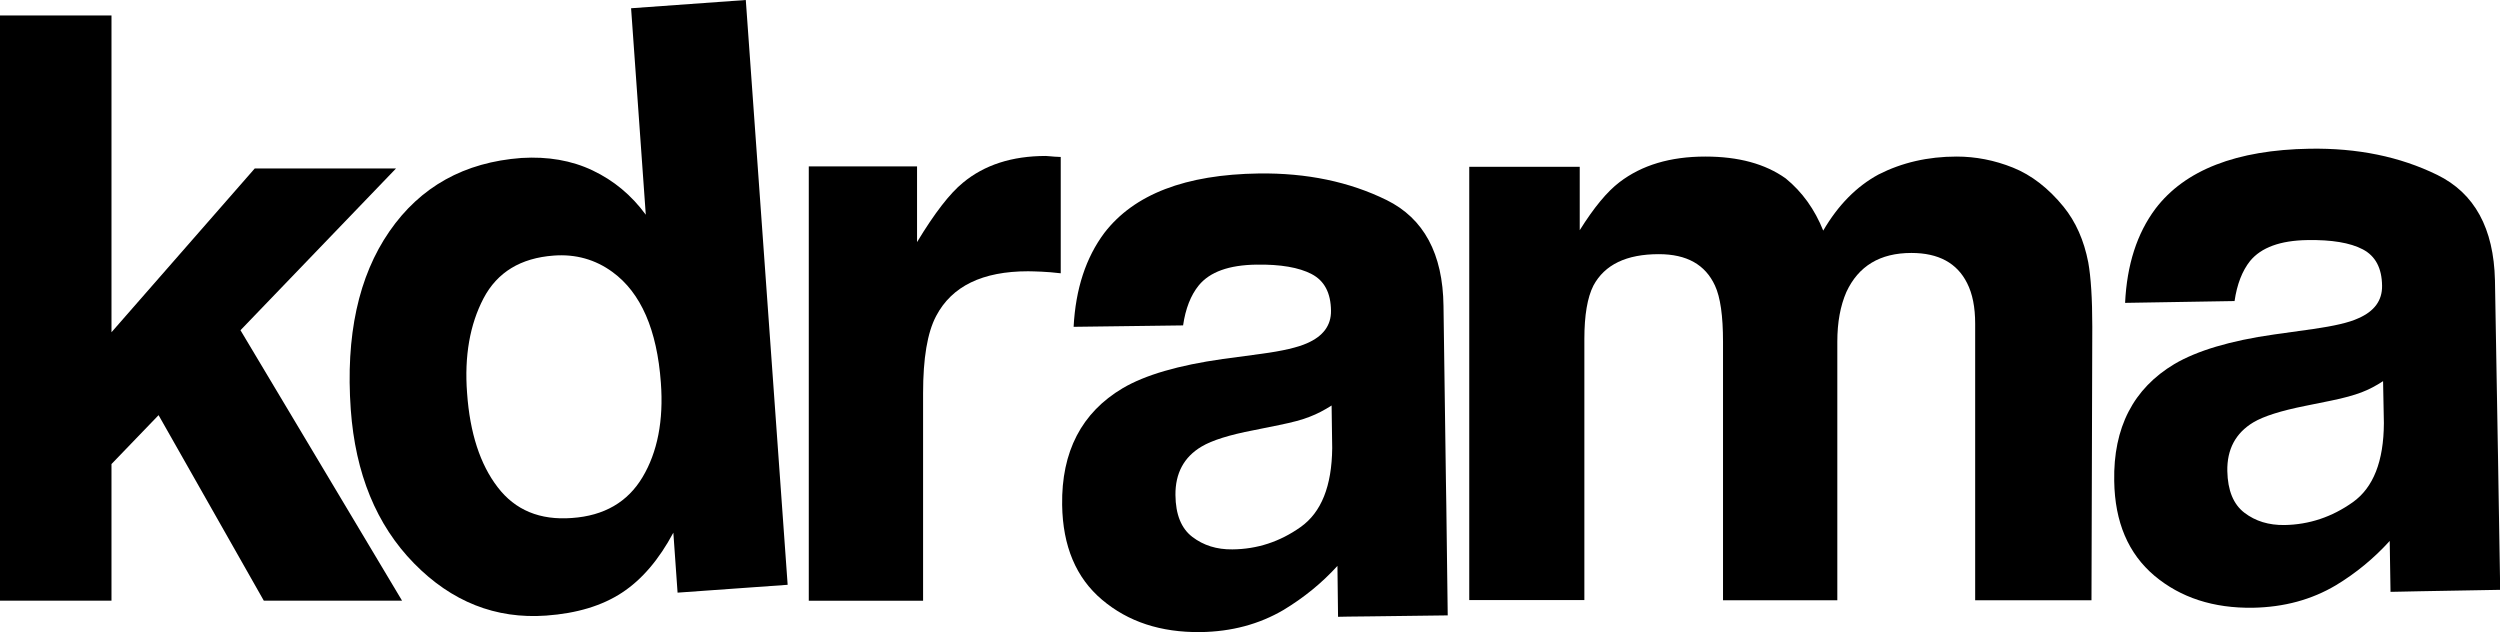 <?xml version="1.0" encoding="utf-8"?>
<!-- Generator: Adobe Illustrator 27.0.0, SVG Export Plug-In . SVG Version: 6.00 Build 0)  -->
<svg version="1.1" id="Layer_1" xmlns="http://www.w3.org/2000/svg" xmlns:xlink="http://www.w3.org/1999/xlink" x="0px" y="0px"
	 viewBox="0 0 1242.3 314.3" style="enable-background:new 0 0 1242.3 314.3;" xml:space="preserve">
<style type="text/css">
	.st0{fill:currentColor;}
</style>
<g>
	<path class="st0" d="M0,7.7h55.4v157.4l71.2-81.4h70.2l-77.3,80.4l80.3,134.4h-68.7l-52.3-92.2l-23.4,24.3v67.9H0V7.7z"/>
	<path class="st0" d="M294.5,84.7c10.5,5,19.3,12.3,26.4,22L313.6,4.1L370.6,0l20.8,290.6l-54.7,3.9l-2.1-29.8
		c-7.1,13.3-15.6,23.3-25.5,29.8c-9.9,6.5-22.4,10.3-37.7,11.4c-25.1,1.8-47-6.9-65.7-26s-29.1-44.6-31.4-76.4
		c-2.6-36.7,3.8-66.2,19.2-88.5c15.4-22.3,37.3-34.4,65.6-36.5C272.2,77.7,284,79.7,294.5,84.7L294.5,84.7z M319.3,237.1
		c7.4-12.4,10.5-28.1,9.1-46.9c-1.9-26.3-9.9-44.7-24-55c-8.6-6.3-18.4-9-29.2-8.2c-16.5,1.2-28.1,8.3-34.9,21.2
		c-6.8,13-9.6,28.7-8.2,47.1c1.4,19.9,6.5,35.5,15.2,46.8c8.7,11.4,21,16.5,36.9,15.3C300.2,256.3,311.9,249.5,319.3,237.1
		L319.3,237.1z"/>
	<path class="st0" d="M522.3,77.7c0.7,0.1,2.3,0.2,4.8,0.3v57.8c-3.6-0.4-6.7-0.7-9.5-0.8c-2.8-0.1-5-0.2-6.7-0.2
		c-22.7,0-37.9,7.4-45.7,22.2c-4.4,8.3-6.5,21.1-6.5,38.4v103.1h-56.8V82.7h53.8v37.6c8.7-14.4,16.3-24.2,22.8-29.5
		c10.6-8.8,24.3-13.3,41.2-13.3C520.6,77.6,521.5,77.6,522.3,77.7L522.3,77.7z"/>
	<path class="st0" d="M1000.3,83.3c9.2,3.7,17.6,10.2,25.1,19.4c6.1,7.5,10.2,16.8,12.3,27.7c1.3,7.3,2,17.9,2,31.9l-0.4,136h-57.8
		V160.9c0-8.2-1.3-14.9-4-20.2c-5-10-14.2-15-27.7-15c-15.6,0-26.3,6.5-32.3,19.4c-3,6.9-4.5,15.1-4.5,24.7v128.5h-56.8V169.8
		c0-12.8-1.3-22.1-4-27.9c-4.8-10.4-14-15.6-27.9-15.6c-16.1,0-26.9,5.2-32.5,15.6c-3,5.9-4.5,14.8-4.5,26.5v129.8h-57.2V82.9H785
		v31.5c7-11.2,13.6-19.2,19.8-23.9c11-8.4,25.1-12.7,42.6-12.7c16.5,0,29.8,3.6,40,10.9c8.2,6.7,14.4,15.4,18.6,25.9
		c7.4-12.7,16.6-22,27.5-27.9c11.6-5.9,24.5-8.9,38.8-8.9C981.7,77.8,991.1,79.6,1000.3,83.3L1000.3,83.3z"/>
	<path class="st0" d="M689,99.4c-18.5-9.1-39.7-13.5-63.4-13.2c-36.5,0.5-62,10.3-76.8,29.5c-9.2,12.3-14.3,27.8-15.3,46.7l54.4-0.7
		c1.2-8.3,3.8-15,7.8-19.9c5.5-6.7,15-10.1,28.6-10.3c12-0.2,21.2,1.4,27.5,4.7s9.5,9.3,9.6,18.2c0.1,7.3-3.9,12.7-12,16.2
		c-4.5,2-12,3.8-22.5,5.2l-19.3,2.6c-21.9,3.1-38.5,7.9-49.7,14.5c-20.4,12.1-30.5,31.5-30.1,58c0.3,20.5,6.9,36.2,19.8,47.1
		c13,11,29.2,16.3,48.9,16.1c15.4-0.2,29.2-3.9,41.3-11c10.1-6.1,19.1-13.4,26.8-21.9l0.3,25.3l5.2-0.1l9.6-0.1l39.7-0.5l-0.7-54.8
		l-0.2-12.3l-1.2-86.7C717,126.1,707.5,108.5,689,99.4L689,99.4z M662,222.7c-0.2,18.9-5.4,31.9-15.7,39.2
		c-10.3,7.3-21.6,11-33.9,11.1c-7.8,0.1-14.4-2-19.9-6.2c-5.5-4.2-8.3-11.1-8.4-20.8c-0.1-10.8,4.2-18.9,13-24.1
		c5.2-3.1,13.8-5.8,25.8-8.1l12.8-2.6c6.4-1.3,11.4-2.6,15.1-4.1c3.7-1.4,7.3-3.3,10.9-5.6L662,222.7L662,222.7z"/>
	<path class="st0" d="M1211.1,86.9c-18.6-9.1-39.7-13.4-63.4-13c-36.4,0.6-62,10.6-76.6,29.8c-9.2,12.3-14.2,27.9-15.1,46.8
		l54.4-0.9c1.2-8.3,3.8-15,7.7-19.9c5.5-6.7,15-10.2,28.5-10.4c12-0.2,21.2,1.3,27.5,4.6s9.5,9.3,9.6,18.1
		c0.1,7.3-3.8,12.7-11.9,16.2c-4.5,2.1-12,3.8-22.4,5.3l-19.3,2.7c-21.9,3.1-38.4,8.1-49.6,14.7c-20.4,12.2-30.4,31.6-29.9,58.1
		c0.3,20.5,7,36.1,20,47.1c13,10.9,29.3,16.2,49,15.9c15.4-0.3,29.1-4,41.2-11.2c10.1-6.1,19-13.5,26.7-22l0.4,25.3l5.2-0.1l9.6-0.2
		l39.7-0.7l-0.9-54.8l-0.2-12.3l-1.5-86.7C1239.2,113.5,1229.7,96,1211.1,86.9L1211.1,86.9z M1184.6,210.3
		c-0.1,18.9-5.2,32-15.5,39.3c-10.3,7.3-21.6,11.1-33.9,11.3c-7.8,0.1-14.4-1.9-19.9-6.1c-5.5-4.2-8.3-11.1-8.5-20.7
		c-0.2-10.8,4.1-18.9,12.9-24.2c5.2-3.1,13.8-5.8,25.8-8.2l12.8-2.6c6.4-1.3,11.4-2.7,15.1-4.1c3.7-1.4,7.3-3.3,10.8-5.6
		L1184.6,210.3L1184.6,210.3z"/>
</g>
</svg>
